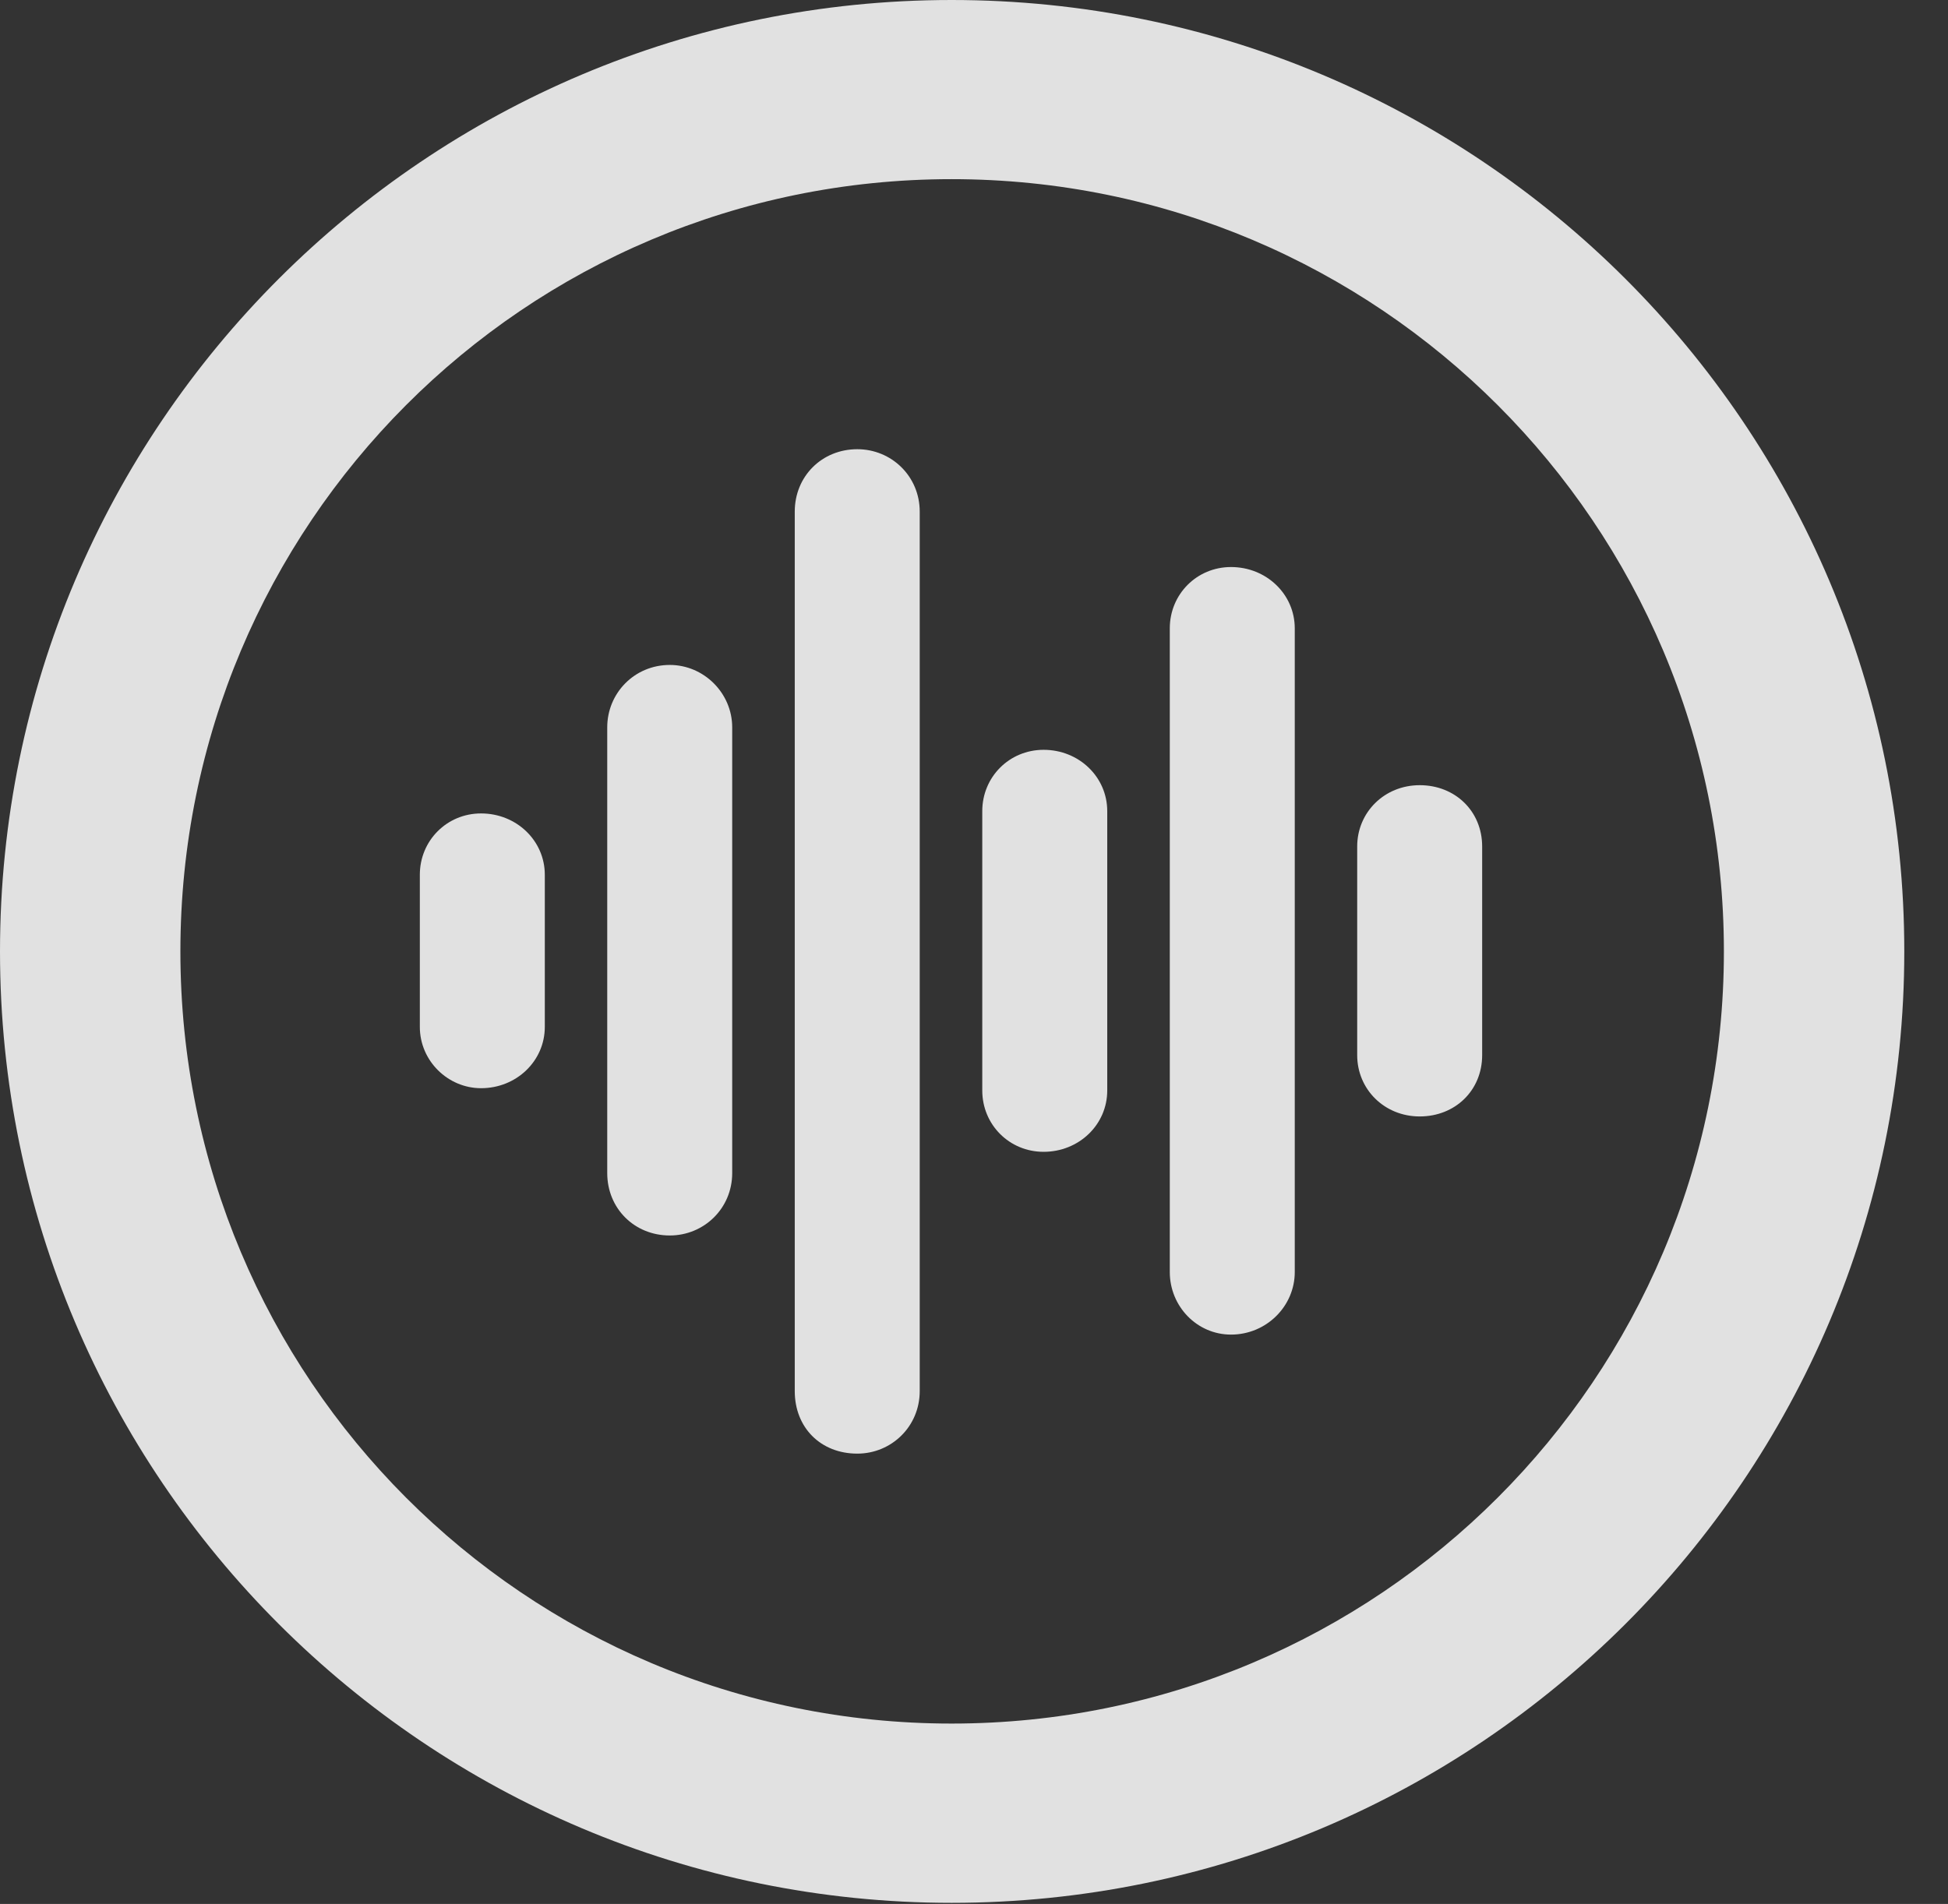 <?xml version="1.0" encoding="UTF-8"?>
<!--Generator: Apple Native CoreSVG 341-->
<!DOCTYPE svg
PUBLIC "-//W3C//DTD SVG 1.1//EN"
       "http://www.w3.org/Graphics/SVG/1.1/DTD/svg11.dtd">
<svg version="1.1" xmlns="http://www.w3.org/2000/svg" xmlns:xlink="http://www.w3.org/1999/xlink" viewBox="0 0 16.133 15.771">
 <rect x="0" y="0" width="16.133" height="15.771" fill="#333333" stroke="none"/>
 <g>
  <rect height="15.771" opacity="0" width="16.133" x="0" y="0"/>
  <path d="M7.881 15.762C12.236 15.762 15.771 12.236 15.771 7.881C15.771 3.525 12.236 0 7.881 0C3.535 0 0 3.525 0 7.881C0 12.236 3.535 15.762 7.881 15.762ZM7.881 14.277C4.346 14.277 1.494 11.416 1.494 7.881C1.494 4.346 4.346 1.484 7.881 1.484C11.416 1.484 14.277 4.346 14.277 7.881C14.277 11.416 11.416 14.277 7.881 14.277Z" fill="white" fill-opacity="0.85"/>
  <path d="M11.758 9.248C12.051 9.248 12.275 9.033 12.275 8.74L12.275 7.012C12.275 6.719 12.051 6.504 11.758 6.504C11.465 6.504 11.24 6.729 11.24 7.012L11.24 8.74C11.24 9.023 11.465 9.248 11.758 9.248Z" fill="white" fill-opacity="0.85"/>
  <path d="M10.195 11.055C10.488 11.055 10.723 10.82 10.723 10.537L10.723 5.205C10.723 4.922 10.488 4.697 10.195 4.697C9.912 4.697 9.688 4.922 9.688 5.205L9.688 10.537C9.688 10.82 9.912 11.055 10.195 11.055Z" fill="white" fill-opacity="0.85"/>
  <path d="M8.643 9.541C8.936 9.541 9.17 9.316 9.17 9.033L9.17 6.719C9.17 6.436 8.936 6.211 8.643 6.211C8.359 6.211 8.135 6.436 8.135 6.719L8.135 9.033C8.135 9.316 8.359 9.541 8.643 9.541Z" fill="white" fill-opacity="0.85"/>
  <path d="M7.1 12.041C7.383 12.041 7.617 11.816 7.617 11.523L7.617 4.238C7.617 3.945 7.383 3.721 7.1 3.721C6.807 3.721 6.582 3.945 6.582 4.238L6.582 11.523C6.582 11.826 6.797 12.041 7.1 12.041Z" fill="white" fill-opacity="0.85"/>
  <path d="M5.547 10.234C5.83 10.234 6.064 10.01 6.064 9.717L6.064 6.025C6.064 5.742 5.83 5.508 5.547 5.508C5.254 5.508 5.029 5.742 5.029 6.025L5.029 9.717C5.029 10.01 5.254 10.234 5.547 10.234Z" fill="white" fill-opacity="0.85"/>
  <path d="M3.984 9.014C4.277 9.014 4.512 8.789 4.512 8.506L4.512 7.246C4.512 6.963 4.277 6.738 3.984 6.738C3.701 6.738 3.477 6.963 3.477 7.246L3.477 8.506C3.477 8.789 3.711 9.014 3.984 9.014Z" fill="white" fill-opacity="0.85"/>
 </g>
</svg>
